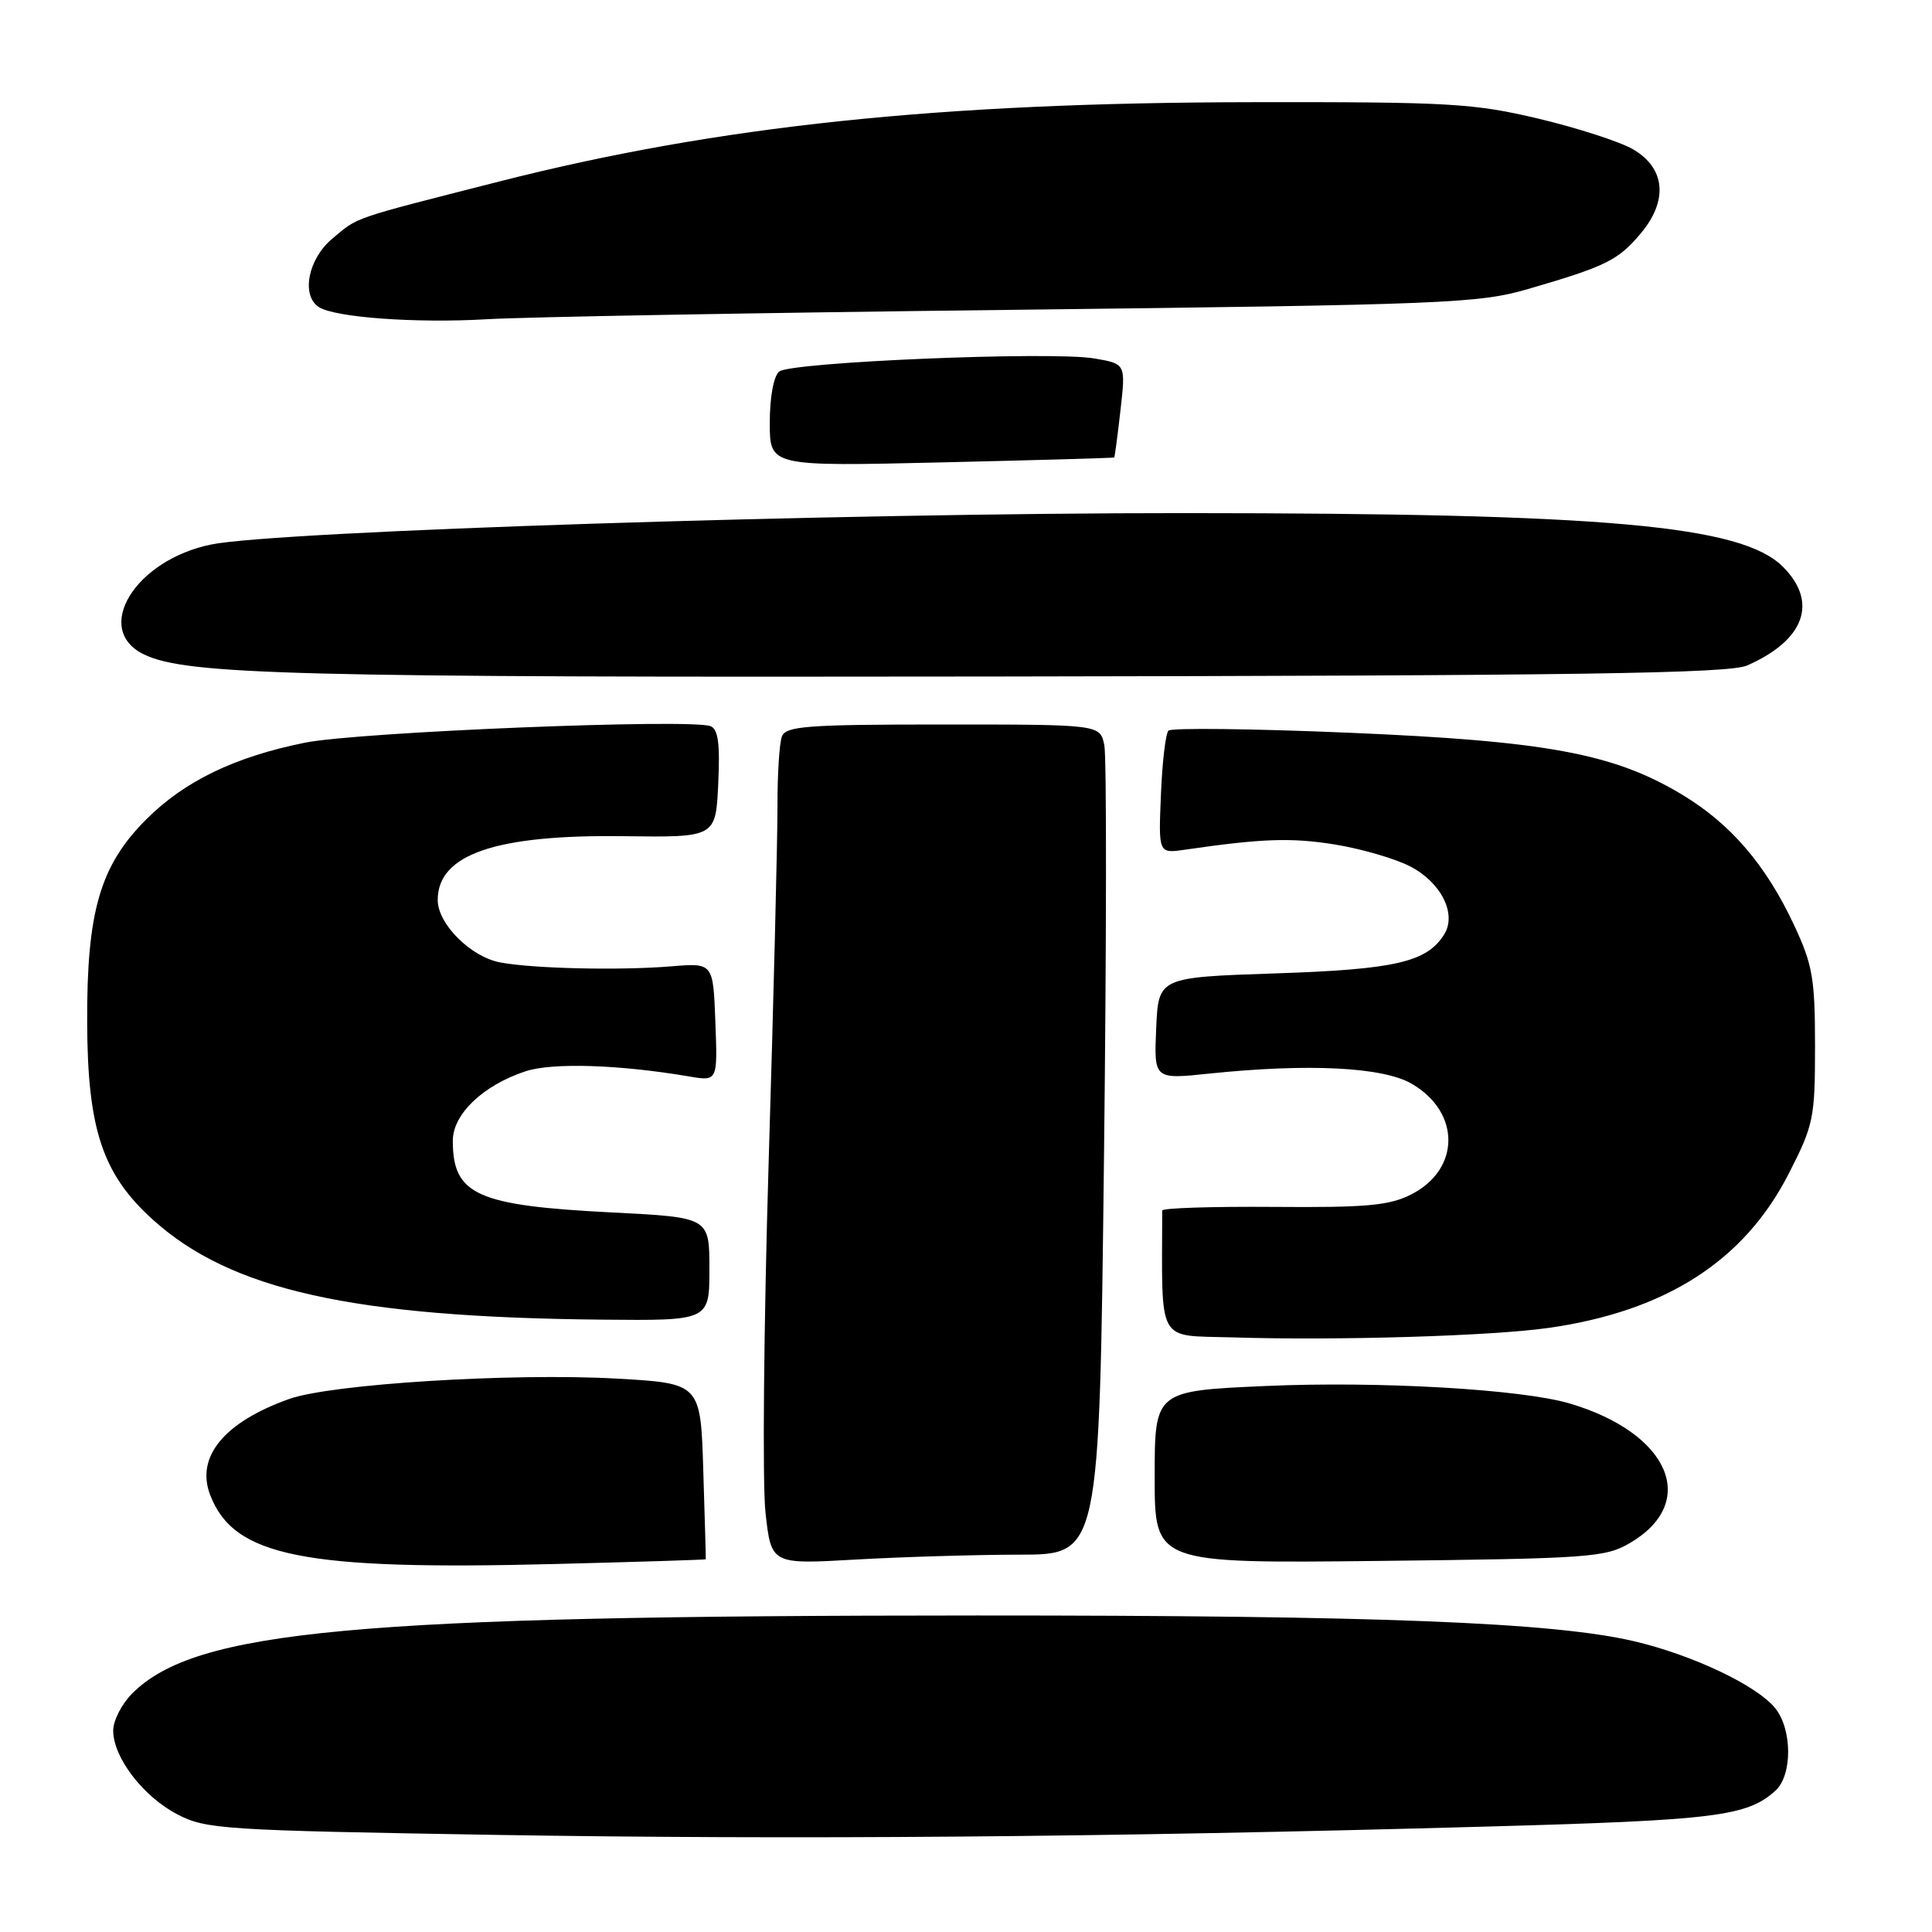 <?xml version="1.0" encoding="UTF-8" standalone="no"?>
<!DOCTYPE svg PUBLIC "-//W3C//DTD SVG 1.1//EN" "http://www.w3.org/Graphics/SVG/1.1/DTD/svg11.dtd" >
<svg xmlns="http://www.w3.org/2000/svg" xmlns:xlink="http://www.w3.org/1999/xlink" version="1.1" viewBox="0 0 256 256">
 <g >
 <path fill="currentColor"
d=" M 197.00 242.03 C 227.35 241.19 231.50 240.67 235.25 237.28 C 237.51 235.23 237.50 229.18 235.23 226.35 C 232.79 223.32 224.19 219.25 216.43 217.45 C 205.69 214.96 182.48 214.05 129.50 214.06 C 46.88 214.07 25.90 216.01 17.51 224.40 C 16.13 225.78 15.00 227.99 15.00 229.31 C 15.00 232.87 18.96 238.05 23.50 240.41 C 27.28 242.39 29.58 242.53 65.50 243.13 C 105.46 243.78 146.22 243.45 197.00 242.03 Z  M 93.52 206.61 C 93.54 206.55 93.39 201.28 93.19 194.90 C 92.84 183.30 92.84 183.30 81.67 182.67 C 67.76 181.90 43.89 183.39 38.32 185.37 C 29.70 188.44 25.92 193.03 27.84 198.07 C 30.97 206.25 40.16 208.09 73.50 207.24 C 84.50 206.96 93.51 206.68 93.52 206.61 Z  M 135.09 206.00 C 145.67 206.00 145.67 206.00 146.28 153.75 C 146.62 125.01 146.64 100.26 146.33 98.75 C 145.77 96.00 145.77 96.00 124.99 96.00 C 106.97 96.00 104.13 96.21 103.61 97.58 C 103.27 98.45 103.01 102.61 103.02 106.83 C 103.03 111.05 102.51 132.28 101.85 154.00 C 101.20 175.72 101.01 196.60 101.43 200.40 C 102.19 207.29 102.19 207.29 113.35 206.65 C 119.48 206.30 129.26 206.01 135.09 206.00 Z  M 215.99 204.45 C 225.18 199.05 221.22 189.89 208.00 185.97 C 201.61 184.08 182.70 182.99 167.75 183.65 C 153.00 184.30 153.00 184.30 153.00 195.73 C 153.00 207.16 153.00 207.16 182.75 206.83 C 210.63 206.52 212.72 206.37 215.99 204.45 Z  M 205.23 175.95 C 220.73 173.74 231.11 167.07 237.00 155.55 C 240.32 149.06 240.50 148.18 240.50 138.60 C 240.50 129.65 240.18 127.83 237.72 122.57 C 233.98 114.58 229.31 109.15 222.85 105.27 C 213.81 99.84 204.89 98.19 178.72 97.09 C 165.95 96.55 155.20 96.43 154.83 96.81 C 154.45 97.19 154.00 101.01 153.83 105.30 C 153.50 113.10 153.50 113.10 157.00 112.59 C 167.28 111.10 171.09 110.97 176.88 111.90 C 180.38 112.47 184.87 113.77 186.87 114.81 C 190.96 116.93 193.05 121.10 191.37 123.80 C 189.08 127.49 184.91 128.45 169.00 128.98 C 153.50 129.50 153.50 129.50 153.20 136.26 C 152.91 143.02 152.91 143.02 160.20 142.26 C 173.38 140.89 183.26 141.38 187.07 143.61 C 193.57 147.40 193.52 154.95 186.99 158.27 C 184.08 159.75 181.05 160.02 168.75 159.92 C 160.64 159.86 154.00 160.07 154.00 160.40 C 153.97 178.34 153.18 176.90 163.25 177.21 C 177.19 177.65 197.66 177.03 205.23 175.95 Z  M 94.00 168.15 C 94.00 161.31 94.00 161.31 81.16 160.66 C 63.16 159.75 60.00 158.33 60.00 151.15 C 60.00 147.63 64.00 143.81 69.64 141.95 C 73.20 140.78 82.01 141.06 91.29 142.63 C 95.09 143.28 95.09 143.28 94.79 135.43 C 94.50 127.59 94.50 127.59 89.00 128.04 C 82.18 128.61 70.67 128.35 66.29 127.53 C 62.37 126.79 58.00 122.43 58.00 119.26 C 58.00 113.20 65.68 110.57 82.67 110.80 C 94.84 110.96 94.84 110.96 95.17 103.85 C 95.42 98.53 95.16 96.61 94.14 96.22 C 91.46 95.20 47.45 96.99 40.41 98.41 C 31.12 100.28 24.45 103.50 19.38 108.57 C 13.26 114.69 11.49 120.77 11.55 135.50 C 11.60 149.64 13.59 155.59 20.25 161.61 C 30.59 170.95 46.71 174.54 79.75 174.86 C 94.00 175.00 94.00 175.00 94.00 168.15 Z  M 231.50 88.18 C 239.12 84.84 240.95 79.80 236.25 75.10 C 230.75 69.61 212.91 68.01 157.00 67.99 C 111.02 67.97 36.87 70.36 28.03 72.14 C 17.88 74.18 12.22 83.44 19.11 86.73 C 24.75 89.42 38.85 89.78 132.00 89.64 C 209.37 89.53 229.09 89.24 231.50 88.18 Z  M 147.64 60.62 C 147.71 60.55 148.09 57.73 148.47 54.35 C 149.17 48.20 149.17 48.20 144.96 47.49 C 139.25 46.53 104.82 47.97 103.25 49.23 C 102.51 49.83 102.00 52.61 102.00 56.02 C 102.00 61.80 102.00 61.80 124.75 61.27 C 137.26 60.98 147.56 60.68 147.64 60.62 Z  M 134.50 41.05 C 191.69 40.37 195.94 40.20 202.50 38.29 C 212.78 35.30 214.40 34.50 217.39 30.95 C 221.07 26.58 220.68 22.28 216.38 19.78 C 214.66 18.78 209.04 16.96 203.88 15.73 C 195.29 13.69 192.10 13.50 166.00 13.54 C 124.43 13.59 95.10 16.68 66.11 24.06 C 46.34 29.10 47.52 28.69 43.99 31.66 C 40.82 34.33 39.88 39.16 42.25 40.69 C 44.40 42.07 55.13 42.85 64.50 42.30 C 69.45 42.00 100.95 41.44 134.50 41.05 Z "/>
</g>
</svg>